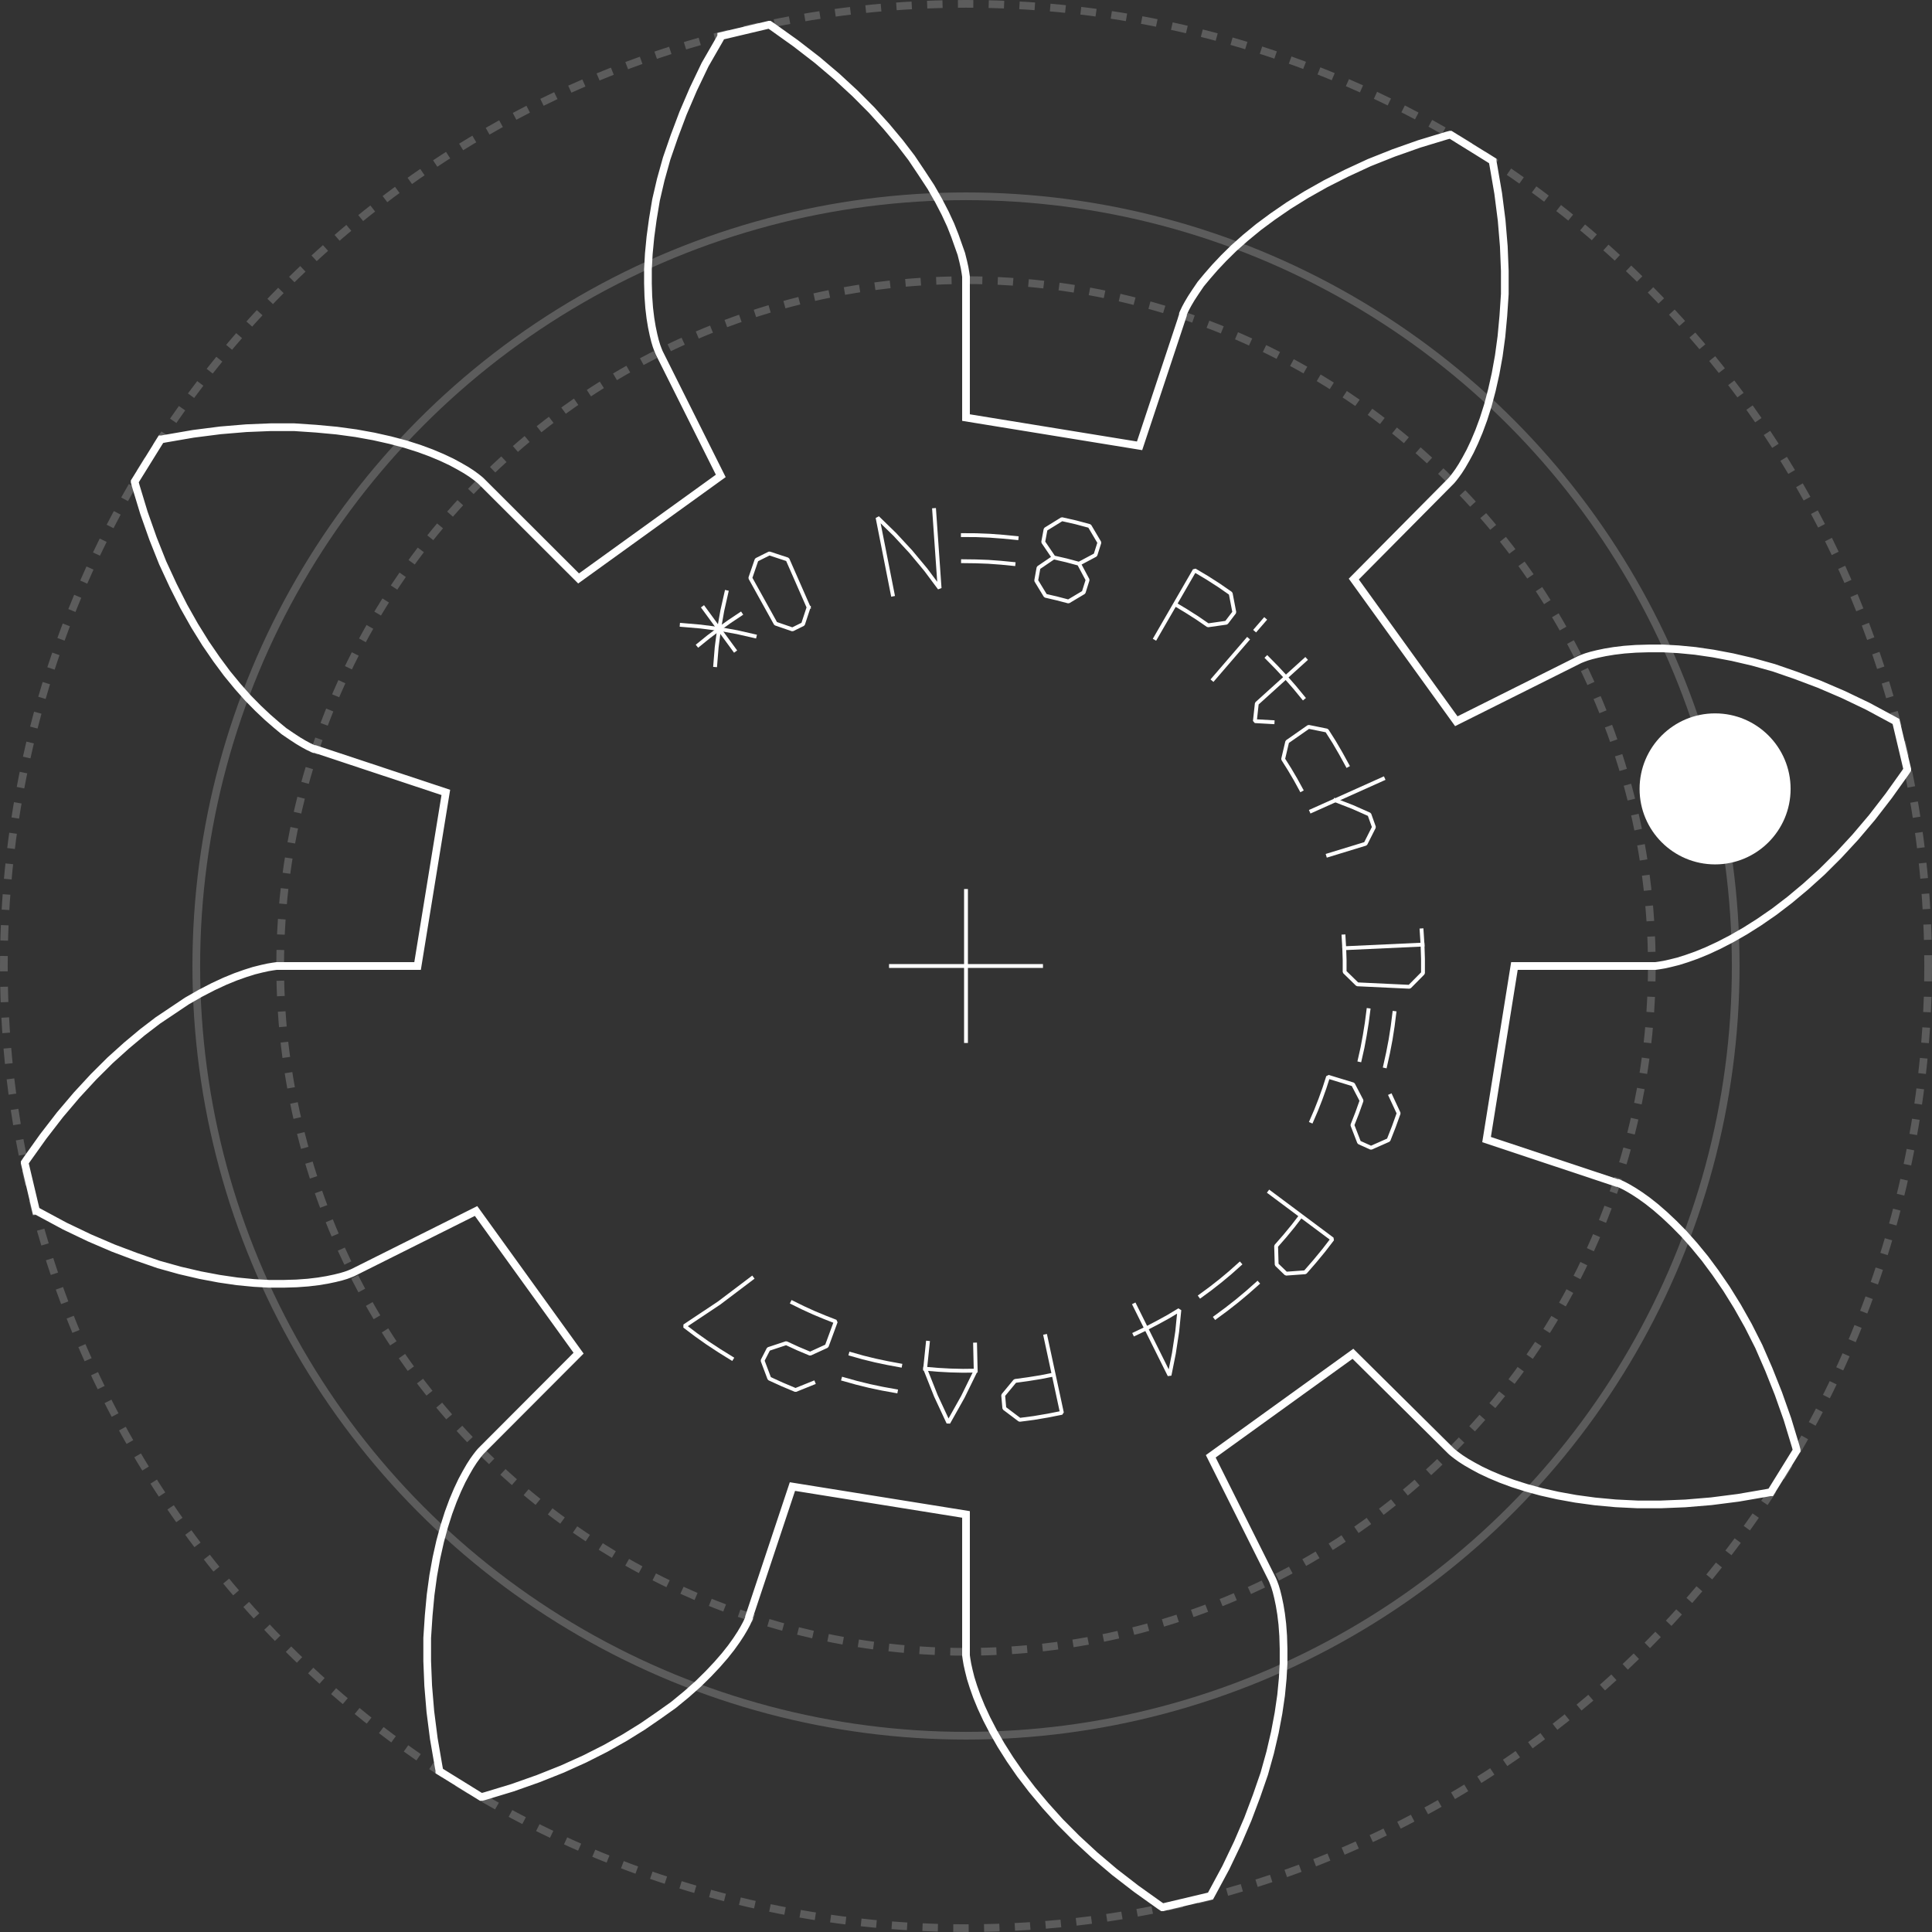 <svg id="Layer_1" data-name="Layer 1" xmlns="http://www.w3.org/2000/svg" viewBox="0 0 251 251"><rect x="0" y="0" width="251" height="251" fill="#333333" stroke="none"/><defs><style>.cls-1,.cls-2,.cls-4,.cls-6{fill:none;stroke:#fff;}.cls-1,.cls-2,.cls-6{stroke-miterlimit:10;}.cls-2,.cls-4{stroke-width:0.5px;}.cls-3{fill:#fff;}.cls-4{stroke-linecap:square;stroke-miterlimit:1;}.cls-5{opacity:0.2;}.cls-6{stroke-dasharray:2 2;}</style></defs><path id="gearpoly0" class="cls-1" d="M246.25,175h18l.32,0,.49-.07.65-.11.81-.18,1-.25,1.11-.35,1.27-.45,1.39-.57,1.53-.71,1.64-.85,1.75-1,1.85-1.17,1.94-1.34,2-1.53,2.07-1.73,2.13-1.92,2.15-2.14,2.18-2.36,2.18-2.57,2.17-2.81,2.14-3,.27-.4,0-.05,0,0h0l-1.47-6.21h0l0,0-.42-.23-3.27-1.76-3.2-1.53-3.1-1.33-3-1.13-2.89-1-2.76-.77-2.62-.61-2.49-.47-2.33-.34-2.18-.21-2-.11-1.85,0-1.68.05-1.51.11-1.33.16-1.15.19-1,.21-.81.2-.63.19-.46.17-.3.12-.14.06-16,8-13.32-18.47L238,112l.11-.12.2-.24.3-.39.39-.54.45-.7.5-.87.54-1,.57-1.21.59-1.4.58-1.57.56-1.76.53-2,.48-2.14.42-2.32.34-2.5.25-2.69L245,87.7v-3l-.13-3.2-.28-3.36-.45-3.52-.63-3.66-.09-.47v-.09h0L237.94,67h0l-.05,0-.46.12-3.56,1.08-3.34,1.18-3.14,1.25L224.43,72l-2.71,1.37-2.5,1.41-2.29,1.42-2.08,1.43L213,79l-1.69,1.39-1.51,1.34-1.32,1.3-1.15,1.22-1,1.15-.83,1-.68,1-.55.84-.42.71-.32.59-.21.44-.13.3,0,.14-5.64,17L175,103.75v-18l0-.32-.07-.49-.11-.65-.18-.81-.25-1L174,81.38l-.45-1.27L173,78.72l-.71-1.53-.85-1.64-1-1.75L169.26,72,167.92,70l-1.53-2-1.73-2.07-1.92-2.13-2.14-2.15-2.36-2.18-2.57-2.18-2.81-2.17-3-2.14-.4-.27-.05,0,0,0h0l-6.21,1.47h0v0l0,.05-.23.42L141.1,57.9l-1.53,3.2-1.33,3.1-1.13,3-1,2.89-.77,2.76-.61,2.62L134.31,78,134,80.29l-.21,2.18-.11,2,0,1.85.05,1.68.11,1.51.16,1.33.19,1.15.21,1,.2.81.19.63.17.46.12.3.06.14,8,16-18.47,13.32L112,112l-.12-.11-.24-.2-.39-.3-.54-.39-.7-.45-.87-.5-1-.54-1.21-.57-1.4-.59-1.57-.58-1.76-.56-2-.53-2.14-.48-2.32-.42-2.5-.34-2.69-.25L87.7,105h-3l-3.2.13-3.36.28-3.52.45-3.66.63-.47.09h-.09L67,112.06h0v0l0,.05.12.46,1.08,3.56,1.18,3.34,1.25,3.14L72,125.57l1.37,2.71,1.41,2.5,1.42,2.29,1.43,2.08L79,137l1.39,1.69,1.34,1.51,1.3,1.32,1.22,1.15,1.15,1,1,.83,1,.68.84.55.71.42.59.32.44.21.3.13.14,0,17,5.64L103.75,175h-18l-.32,0-.49.07-.65.11-.81.18-1,.25-1.11.35-1.27.45-1.39.57-1.53.71-1.64.85-1.75,1L72,180.74,70,182.08l-2,1.53-2.07,1.73-2.13,1.92-2.15,2.14-2.18,2.36-2.18,2.57-2.17,2.81-2.14,3-.27.4,0,.05,0,0h0l1.47,6.21h0l.05,0,.42.23,3.27,1.76,3.2,1.53,3.1,1.33,3,1.13,2.89,1,2.76.77,2.62.61,2.49.47,2.33.34,2.18.21,2,.11,1.85,0,1.68-.05,1.51-.11,1.33-.16,1.15-.19,1-.21.81-.2.63-.19.46-.17.3-.12.14-.06,16-8,13.32,18.47L112,238l-.11.12-.2.24-.3.39-.39.54-.45.7-.5.87-.54,1-.57,1.21-.59,1.4-.58,1.57-.56,1.76-.53,1.95-.48,2.14-.42,2.32-.34,2.5-.25,2.69L105,262.3v3l.13,3.2.28,3.36.45,3.52.63,3.66.09.47v.09h0l5.43,3.36h0l.05,0,.46-.12,3.56-1.08,3.34-1.18,3.14-1.25,2.92-1.32,2.71-1.37,2.5-1.41,2.29-1.42,2.08-1.43L137,271l1.69-1.39,1.51-1.34,1.32-1.3,1.15-1.22,1-1.15.83-1.05.68-.95.55-.84.42-.71.32-.59.21-.44.13-.3,0-.14,5.64-16.95L175,246.25v18l0,.32.07.49.11.65.18.81.25,1,.35,1.11.45,1.27.57,1.39.71,1.53.85,1.64,1,1.75,1.17,1.85,1.34,1.94,1.53,2,1.73,2.07,1.92,2.13,2.14,2.15,2.36,2.18,2.57,2.18,2.81,2.17,3,2.14.4.27.05,0,0,0h0l6.21-1.47h0v0l0,0,.23-.42,1.76-3.27,1.53-3.2,1.33-3.1,1.13-3,1-2.89.77-2.76.61-2.62.47-2.49.34-2.33.21-2.18.11-2,0-1.85-.05-1.68-.11-1.51-.16-1.33-.19-1.15-.21-1-.2-.81-.19-.63-.17-.46-.12-.3-.06-.14-8-16,18.47-13.32L238,238l.12.11.24.2.39.3.54.39.7.45.87.5,1,.54,1.21.57,1.4.59,1.57.58,1.76.56,1.95.53,2.14.48,2.32.42,2.5.34,2.69.25,2.86.14h3l3.2-.13,3.36-.28,3.52-.45,3.66-.63.47-.09h.09l3.36-5.43h0v0l0-.05-.12-.46-1.08-3.56-1.18-3.34-1.25-3.14L278,224.43l-1.37-2.71-1.41-2.5-1.42-2.29-1.43-2.08L271,213l-1.39-1.69-1.34-1.51-1.3-1.32-1.22-1.15-1.15-1-1.05-.83-.95-.68-.84-.55-.71-.42-.59-.32-.44-.21-.3-.13-.14,0-16.95-5.64Z" transform="translate(-49.5 -49.5)"/><line class="cls-2" x1="135.5" y1="125.5" x2="115.5" y2="125.5"/><line class="cls-2" x1="125.5" y1="135.5" x2="125.5" y2="115.5"/><circle class="cls-3" cx="222.82" cy="102.49" r="9.81"/><polyline class="cls-4" points="96.21 79.79 94.8 80.73 93.42 81.71 92.06 82.73 90.74 83.8"/><line class="cls-4" x1="95.42" y1="84.45" x2="91.41" y2="78.97"/><polyline class="cls-4" points="94.38 76.94 93.84 79.33 93.42 81.71 93.11 84.07 92.92 86.41"/><polyline class="cls-4" points="98.04 82.65 95.76 82.13 93.42 81.71 91.02 81.4 88.57 81.19"/><polyline class="cls-4" points="105.05 78.9 104.33 81.09 102.95 81.77 100.77 81.02 97.48 75.09 98.29 72.73 99.95 71.9 102.32 72.68 105.05 78.9"/><polyline class="cls-4" points="121.36 66.27 122.07 76.42 120.28 74.02 118.34 71.69 116.25 69.43 114.01 67.25 115.98 77.23"/><polyline class="cls-4" points="132.07 69.9 130.33 69.73 128.59 69.6 126.84 69.53 125.09 69.52"/><polyline class="cls-4" points="131.67 73.27 130.04 73.11 128.4 72.99 126.76 72.93 125.11 72.91"/><polyline class="cls-4" points="136.89 72.42 134.92 73.76 134.62 75.43 135.82 77.4 137.32 77.75 138.81 78.14 140.79 76.96 141.3 75.34 140.18 73.24 138.54 72.8 136.89 72.42 135.53 70.42 135.84 68.76 137.96 67.45 139.77 67.86 141.56 68.34 142.83 70.49 142.32 72.1 140.18 73.24"/><polyline class="cls-4" points="152.66 78.5 154.11 79.37 155.54 80.28 156.94 81.24 159.33 80.9 160.36 79.55 159.89 77.1 158.36 76.04 156.8 75.04 155.2 74.09 150.11 82.9"/><line class="cls-4" x1="157.62" y1="88.24" x2="162.05" y2="83.1"/><line class="cls-4" x1="163.16" y1="81.81" x2="164.27" y2="80.53"/><polyline class="cls-4" points="165.33 93.82 163.03 93.69 163.28 91.4 169.57 85.71"/><polyline class="cls-4" points="169.31 90.65 168.2 89.3 167.05 87.99 165.86 86.71 164.63 85.46"/><polyline class="cls-4" points="169.04 102.59 168.3 101.24 167.52 99.92 166.7 98.62 167.23 96.37 170.01 94.43 172.38 94.91 173.32 96.39 174.2 97.9 175.04 99.43"/><polyline class="cls-4" points="173.48 103.97 175.7 104.83 177.91 105.81 178.5 107.46 177.41 109.62 172.54 111.11"/><line class="cls-4" x1="170.38" y1="105.36" x2="179.67" y2="101.19"/><polyline class="cls-4" points="174.55 121.66 174.64 123.19 174.69 124.73 174.69 126.27 176.34 127.88 183.12 128.2 184.87 126.43 184.87 124.57 184.81 122.72 184.69 120.87"/><line class="cls-4" x1="184.81" y1="122.72" x2="174.64" y2="123.19"/><polyline class="cls-4" points="179.95 138.5 180.33 136.79 180.66 135.07 180.93 133.35 181.15 131.61"/><polyline class="cls-4" points="176.65 137.71 177.01 136.11 177.31 134.49 177.57 132.87 177.78 131.24"/><polyline class="cls-4" points="170.38 145.64 170.99 144.23 171.55 142.8 172.07 141.35 172.54 139.89 175.79 140.88 176.89 142.99 176.32 144.59 175.7 146.17 176.57 148.42 178.12 149.12 180.4 148.11 181.08 146.38 181.71 144.63 180.66 142.37"/><polyline class="cls-4" points="169.02 157.95 167.99 159.29 166.91 160.6 165.79 161.88 165.86 164.29 167.08 165.47 169.57 165.29 170.79 163.89 171.97 162.46 173.1 160.99 164.94 154.9"/><polyline class="cls-4" points="157.92 171.14 159.33 170.1 160.71 169.02 162.05 167.9 163.36 166.74"/><polyline class="cls-4" points="155.96 168.37 157.28 167.4 158.57 166.39 159.84 165.33 161.06 164.24"/><polyline class="cls-4" points="147.43 173.3 148.91 172.59 150.37 171.83 151.81 171.04 153.22 170.19 152.94 172.99 152.51 175.82 151.94 178.67 147.4 169.55"/><polyline class="cls-4" points="136.89 178.58 135.23 178.91 133.55 179.18 131.87 179.41 130.33 181.27 130.48 182.96 132.47 184.46 134.31 184.22 136.14 183.91 137.96 183.55 135.82 173.6"/><polyline class="cls-4" points="126.68 174.68 126.76 178.07 125.09 181.48 123.21 184.83 121.59 181.35 120.19 177.82 120.54 174.45"/><polyline class="cls-4" points="126.76 178.07 125.11 178.09 123.47 178.05 121.83 177.96 120.19 177.82"/><polyline class="cls-4" points="109.57 179.17 111.25 179.64 112.95 180.06 114.66 180.42 116.38 180.73"/><polyline class="cls-4" points="110.53 175.91 112.12 176.36 113.71 176.75 115.32 177.09 116.94 177.39"/><polyline class="cls-4" points="102.95 169.23 104.33 169.91 105.73 170.55 107.15 171.14 108.58 171.7 107.41 174.88 105.25 175.87 103.68 175.21 102.14 174.5 99.84 175.26 99.07 176.76 99.95 179.1 101.64 179.87 103.35 180.59 105.66 179.66"/><polyline class="cls-4" points="95.05 176.47 93.47 175.49 91.92 174.47 90.41 173.4 88.93 172.28 93.42 169.29 97.68 166.07"/><g class="cls-5"><circle class="cls-1" cx="125.5" cy="125.5" r="100"/><circle class="cls-6" cx="125.5" cy="125.5" r="125"/><circle class="cls-6" cx="125.5" cy="125.5" r="89.1"/></g></svg>